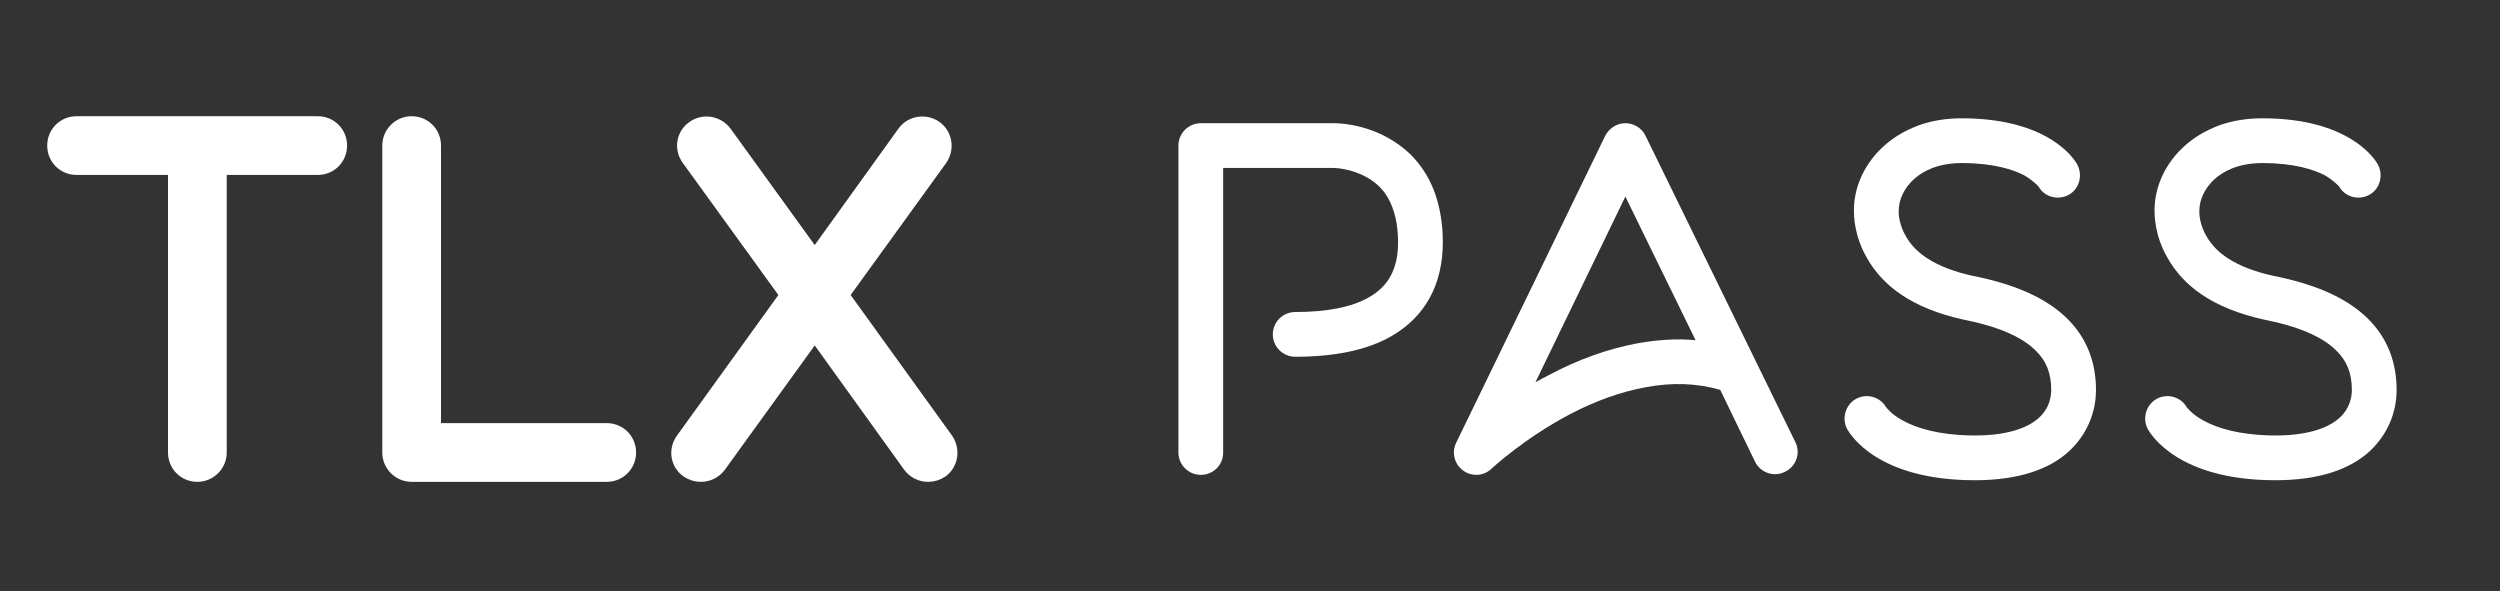 <?xml version="1.0" encoding="utf-8"?>
<!-- Generator: Adobe Illustrator 19.2.0, SVG Export Plug-In . SVG Version: 6.00 Build 0)  -->
<svg version="1.1" id="Layer_1" xmlns="http://www.w3.org/2000/svg" xmlns:xlink="http://www.w3.org/1999/xlink" x="0px" y="0px"
	 viewBox="0 0 134.119 31.722" enable-background="new 0 0 134.119 31.722" xml:space="preserve">
<rect x="0" y="0" width="134.119" height="31.722" fill="#333333" stroke="none"/>
<g display="none">
	<path display="inline" fill="#00BFF0" d="M19.368,8.752h-5.003v17.17c0,1.404-1.152,2.556-2.592,2.556
		c-1.404,0-2.556-1.152-2.556-2.556V8.752H4.214c-1.224,0-2.231-1.008-2.231-2.304c0-1.188,1.008-2.195,2.231-2.195h15.154
		c1.188,0,2.196,1.008,2.196,2.268C21.564,7.744,20.556,8.752,19.368,8.752z"/>
	<path display="inline" fill="#00BFF0" d="M37.008,28.262H26.605c-1.584,0-2.88-1.296-2.88-2.88V6.557
		c0-1.368,1.152-2.52,2.592-2.52c1.368,0,2.52,1.152,2.52,2.52v17.206h8.171c1.188,0,2.196,1.008,2.196,2.196
		C39.204,27.254,38.195,28.262,37.008,28.262z"/>
	<path display="inline" fill="#00BFF0" d="M58.788,28.478c-0.792,0-1.584-0.396-2.052-1.08L51.3,19.479l-5.471,7.955
		c-0.468,0.684-1.224,1.044-2.016,1.044c-1.296,0-2.484-0.972-2.484-2.448c0-0.504,0.144-0.972,0.432-1.404l6.119-8.675
		l-5.688-8.135c-0.288-0.396-0.396-0.828-0.396-1.296c0-1.224,0.972-2.448,2.484-2.448c0.828,0,1.62,0.396,2.124,1.116L51.3,12.46
		l4.823-7.235c0.468-0.72,1.26-1.152,2.124-1.152c1.404,0,2.556,1.116,2.556,2.412c0,0.468-0.144,0.972-0.432,1.368l-5.651,8.063
		l6.12,8.675c0.288,0.432,0.432,0.9,0.432,1.404C61.271,27.11,60.335,28.478,58.788,28.478z"/>
	<path display="inline" fill="#00BFF0" d="M78.349,20.312h-5.55v6.9c0,0.69-0.54,1.23-1.26,1.23c-0.69,0-1.23-0.54-1.23-1.23v-17.16
		c0-0.99,0.81-1.8,1.8-1.8h6.24c4.02,0,6.27,2.76,6.27,6.03S82.309,20.312,78.349,20.312z M78.049,10.473h-5.25v7.62h5.25
		c2.37,0,3.99-1.56,3.99-3.81S80.419,10.473,78.049,10.473z"/>
	<path display="inline" fill="#00BFF0" d="M100.069,28.442c-0.51,0-0.99-0.3-1.2-0.81l-1.5-3.81h-9.96l-1.5,3.81
		c-0.21,0.51-0.69,0.81-1.2,0.81c-0.78,0-1.35-0.63-1.35-1.32c0-0.15,0.03-0.33,0.09-0.48l6.899-17.219
		c0.33-0.81,1.11-1.35,2.04-1.35c0.87,0,1.65,0.54,1.98,1.35l6.959,17.219c0.06,0.15,0.09,0.33,0.09,0.48
		C101.419,27.722,100.879,28.442,100.069,28.442z M92.389,10.833l-4.26,10.77h8.49L92.389,10.833z"/>
	<path display="inline" fill="#00BFF0" d="M109.909,28.622c-2.97,0-5.31-0.99-7.02-2.49c-0.27-0.24-0.39-0.57-0.39-0.9
		c0-0.6,0.45-1.26,1.17-1.26c0.24,0,0.51,0.06,0.72,0.24c1.38,1.23,3.3,2.19,5.61,2.19c3.57,0,4.71-1.92,4.71-3.45
		c0-5.16-11.85-2.31-11.85-9.45c0-3.3,2.94-5.55,6.87-5.55c2.58,0,4.8,0.78,6.42,2.13c0.27,0.24,0.42,0.57,0.42,0.9
		c0,0.6-0.51,1.2-1.17,1.2c-0.24,0-0.51-0.09-0.72-0.27c-1.47-1.2-3.3-1.74-5.13-1.74c-2.4,0-4.11,1.29-4.11,3.18
		c0,4.5,11.85,1.92,11.85,9.39C117.289,25.652,115.309,28.622,109.909,28.622z"/>
	<path display="inline" fill="#00BFF0" d="M126.739,28.622c-2.97,0-5.31-0.99-7.02-2.49c-0.27-0.24-0.39-0.57-0.39-0.9
		c0-0.6,0.45-1.26,1.17-1.26c0.24,0,0.51,0.06,0.72,0.24c1.38,1.23,3.3,2.19,5.61,2.19c3.57,0,4.71-1.92,4.71-3.45
		c0-5.16-11.85-2.31-11.85-9.45c0-3.3,2.94-5.55,6.87-5.55c2.58,0,4.8,0.78,6.42,2.13c0.27,0.24,0.42,0.57,0.42,0.9
		c0,0.6-0.51,1.2-1.17,1.2c-0.24,0-0.51-0.09-0.72-0.27c-1.47-1.2-3.3-1.74-5.13-1.74c-2.4,0-4.11,1.29-4.11,3.18
		c0,4.5,11.85,1.92,11.85,9.39C134.119,25.652,132.139,28.622,126.739,28.622z"/>
</g>
<path fill="#FFFFFF" stroke="#FFFFFF" stroke-width="0.75" stroke-miterlimit="10" d="M18.245,7.81c0,0.672-0.528,1.2-1.2,1.2
	h-5.257v15.265c0,0.672-0.552,1.2-1.2,1.2c-0.672,0-1.2-0.528-1.2-1.2V9.01H4.108c-0.672,0-1.2-0.528-1.2-1.2s0.528-1.2,1.2-1.2
	h12.938C17.717,6.609,18.245,7.138,18.245,7.81z"/>
<path fill="#FFFFFF" stroke="#FFFFFF" stroke-width="0.75" stroke-miterlimit="10" d="M32.549,25.475H22.084
	c-0.648,0-1.2-0.528-1.2-1.2V7.81c0-0.672,0.552-1.2,1.2-1.2c0.672,0,1.2,0.528,1.2,1.2v15.265h9.265c0.672,0,1.2,0.528,1.2,1.2
	C33.749,24.947,33.221,25.475,32.549,25.475z"/>
<path fill="#FFFFFF" stroke="#FFFFFF" stroke-width="0.75" stroke-miterlimit="10" d="M50.501,25.259
	c-0.216,0.144-0.456,0.216-0.72,0.216c-0.36,0-0.72-0.168-0.96-0.48l-5.112-7.104l-5.136,7.104c-0.24,0.312-0.6,0.48-0.984,0.48
	c-0.24,0-0.48-0.072-0.696-0.216c-0.552-0.384-0.672-1.128-0.264-1.68l5.592-7.753L36.94,8.53c-0.408-0.552-0.288-1.296,0.264-1.68
	c0.528-0.384,1.272-0.264,1.68,0.264l4.824,6.673l4.8-6.673c0.384-0.528,1.128-0.648,1.68-0.264c0.528,0.384,0.648,1.128,0.264,1.68
	l-5.28,7.296l5.592,7.753C51.149,24.131,51.029,24.875,50.501,25.259z"/>
<path fill="#FFFFFF" d="M64.419,25.475c-0.648,0-1.2-0.528-1.2-1.2V7.81c0-0.672,0.552-1.2,1.2-1.2h7.129
	c0.096,0,0.672,0,1.416,0.192c1.056,0.264,1.992,0.792,2.712,1.488c0.528,0.528,0.96,1.176,1.248,1.92
	c0.312,0.816,0.48,1.752,0.48,2.784c0,2.28-0.96,4.008-2.76,5.041c-1.296,0.744-3.024,1.104-5.161,1.104c-0.648,0-1.2-0.528-1.2-1.2
	s0.552-1.2,1.2-1.2c1.704,0,3.048-0.264,3.96-0.792c1.056-0.6,1.56-1.536,1.56-2.952c0-0.96-0.192-1.752-0.528-2.353
	c-0.264-0.48-0.648-0.84-1.104-1.104C72.508,9.034,71.62,9.01,71.548,9.01H65.62v15.265C65.62,24.947,65.092,25.475,64.419,25.475z"
	/>
<path fill="#FFFFFF" d="M79.204,25.475c-0.24,0-0.504-0.072-0.72-0.24c-0.456-0.336-0.624-0.96-0.36-1.488l7.993-16.465
	c0.216-0.408,0.624-0.672,1.08-0.672s0.888,0.264,1.08,0.672l8.041,16.441c0.288,0.576,0.048,1.296-0.552,1.584
	c-0.6,0.312-1.32,0.048-1.608-0.528l-1.872-3.864c-1.248-0.36-2.568-0.408-3.984-0.144c-1.32,0.24-2.688,0.72-4.104,1.464
	c-2.448,1.296-4.152,2.88-4.176,2.904C79.804,25.355,79.492,25.475,79.204,25.475z M87.197,10.546l-4.825,9.961
	c0.216-0.12,0.432-0.24,0.672-0.36c1.608-0.864,3.24-1.44,4.8-1.728c1.08-0.192,2.112-0.264,3.12-0.168L87.197,10.546z"/>
<path fill="#FFFFFF" d="M105.94,25.763c-5.208,0-6.672-2.448-6.841-2.736c-0.312-0.576-0.096-1.32,0.48-1.632
	c0.576-0.312,1.296-0.096,1.608,0.456c0.048,0.048,0.288,0.384,0.912,0.72c1.2,0.648,2.76,0.792,3.84,0.792
	c1.584,0,2.784-0.336,3.456-0.96c0.528-0.48,0.648-1.08,0.648-1.488c0-0.888-0.264-1.56-0.84-2.112
	c-0.744-0.744-2.04-1.296-3.864-1.656c-1.32-0.288-2.472-0.744-3.384-1.368c-0.768-0.528-1.368-1.176-1.8-1.944
	c-0.696-1.2-0.696-2.28-0.696-2.568c0-1.272,0.6-2.544,1.632-3.456c0.504-0.456,1.128-0.816,1.824-1.08
	c0.72-0.264,1.512-0.384,2.328-0.384c4.681,0,6.049,2.208,6.193,2.473c0.312,0.576,0.12,1.32-0.456,1.632s-1.296,0.12-1.608-0.432
	c-0.048-0.048-0.264-0.312-0.792-0.624c-0.576-0.288-1.608-0.648-3.336-0.648c-1.32,0-2.112,0.456-2.568,0.864
	c-0.504,0.456-0.816,1.08-0.816,1.704v0.048c0,0.096,0,0.696,0.432,1.392c0.264,0.432,0.624,0.792,1.104,1.104
	c0.624,0.408,1.44,0.72,2.424,0.936c2.304,0.456,3.96,1.2,5.064,2.28c1.032,1.008,1.56,2.304,1.56,3.84
	c0,1.248-0.504,2.4-1.416,3.265C109.901,25.235,108.173,25.763,105.94,25.763z"/>
<path fill="#FFFFFF" d="M122.068,25.763c-5.208,0-6.672-2.448-6.841-2.736c-0.312-0.576-0.096-1.32,0.48-1.632
	c0.576-0.312,1.296-0.096,1.608,0.456c0.048,0.048,0.288,0.384,0.912,0.72c1.2,0.648,2.76,0.792,3.84,0.792
	c1.584,0,2.784-0.336,3.456-0.96c0.528-0.48,0.648-1.08,0.648-1.488c0-0.888-0.264-1.56-0.84-2.112
	c-0.744-0.744-2.04-1.296-3.864-1.656c-1.32-0.288-2.472-0.744-3.384-1.368c-0.768-0.528-1.368-1.176-1.8-1.944
	c-0.696-1.2-0.696-2.28-0.696-2.568c0-1.272,0.6-2.544,1.632-3.456c0.504-0.456,1.128-0.816,1.824-1.08
	c0.72-0.264,1.512-0.384,2.328-0.384c4.681,0,6.049,2.208,6.193,2.473c0.312,0.576,0.12,1.32-0.456,1.632s-1.296,0.12-1.608-0.432
	c-0.048-0.048-0.264-0.312-0.792-0.624c-0.576-0.288-1.608-0.648-3.336-0.648c-1.32,0-2.112,0.456-2.568,0.864
	c-0.504,0.456-0.816,1.08-0.816,1.704v0.048c0,0.096,0,0.696,0.432,1.392c0.264,0.432,0.624,0.792,1.104,1.104
	c0.624,0.408,1.44,0.72,2.424,0.936c2.304,0.456,3.96,1.2,5.064,2.28c1.032,1.008,1.56,2.304,1.56,3.84
	c0,1.248-0.504,2.4-1.416,3.265C126.028,25.235,124.3,25.763,122.068,25.763z"/>
<g>
</g>
<g>
</g>
<g>
</g>
<g>
</g>
<g>
</g>
<g>
</g>
<g>
</g>
<g>
</g>
<g>
</g>
<g>
</g>
<g>
</g>
<g>
</g>
<g>
</g>
<g>
</g>
<g>
</g>
</svg>
